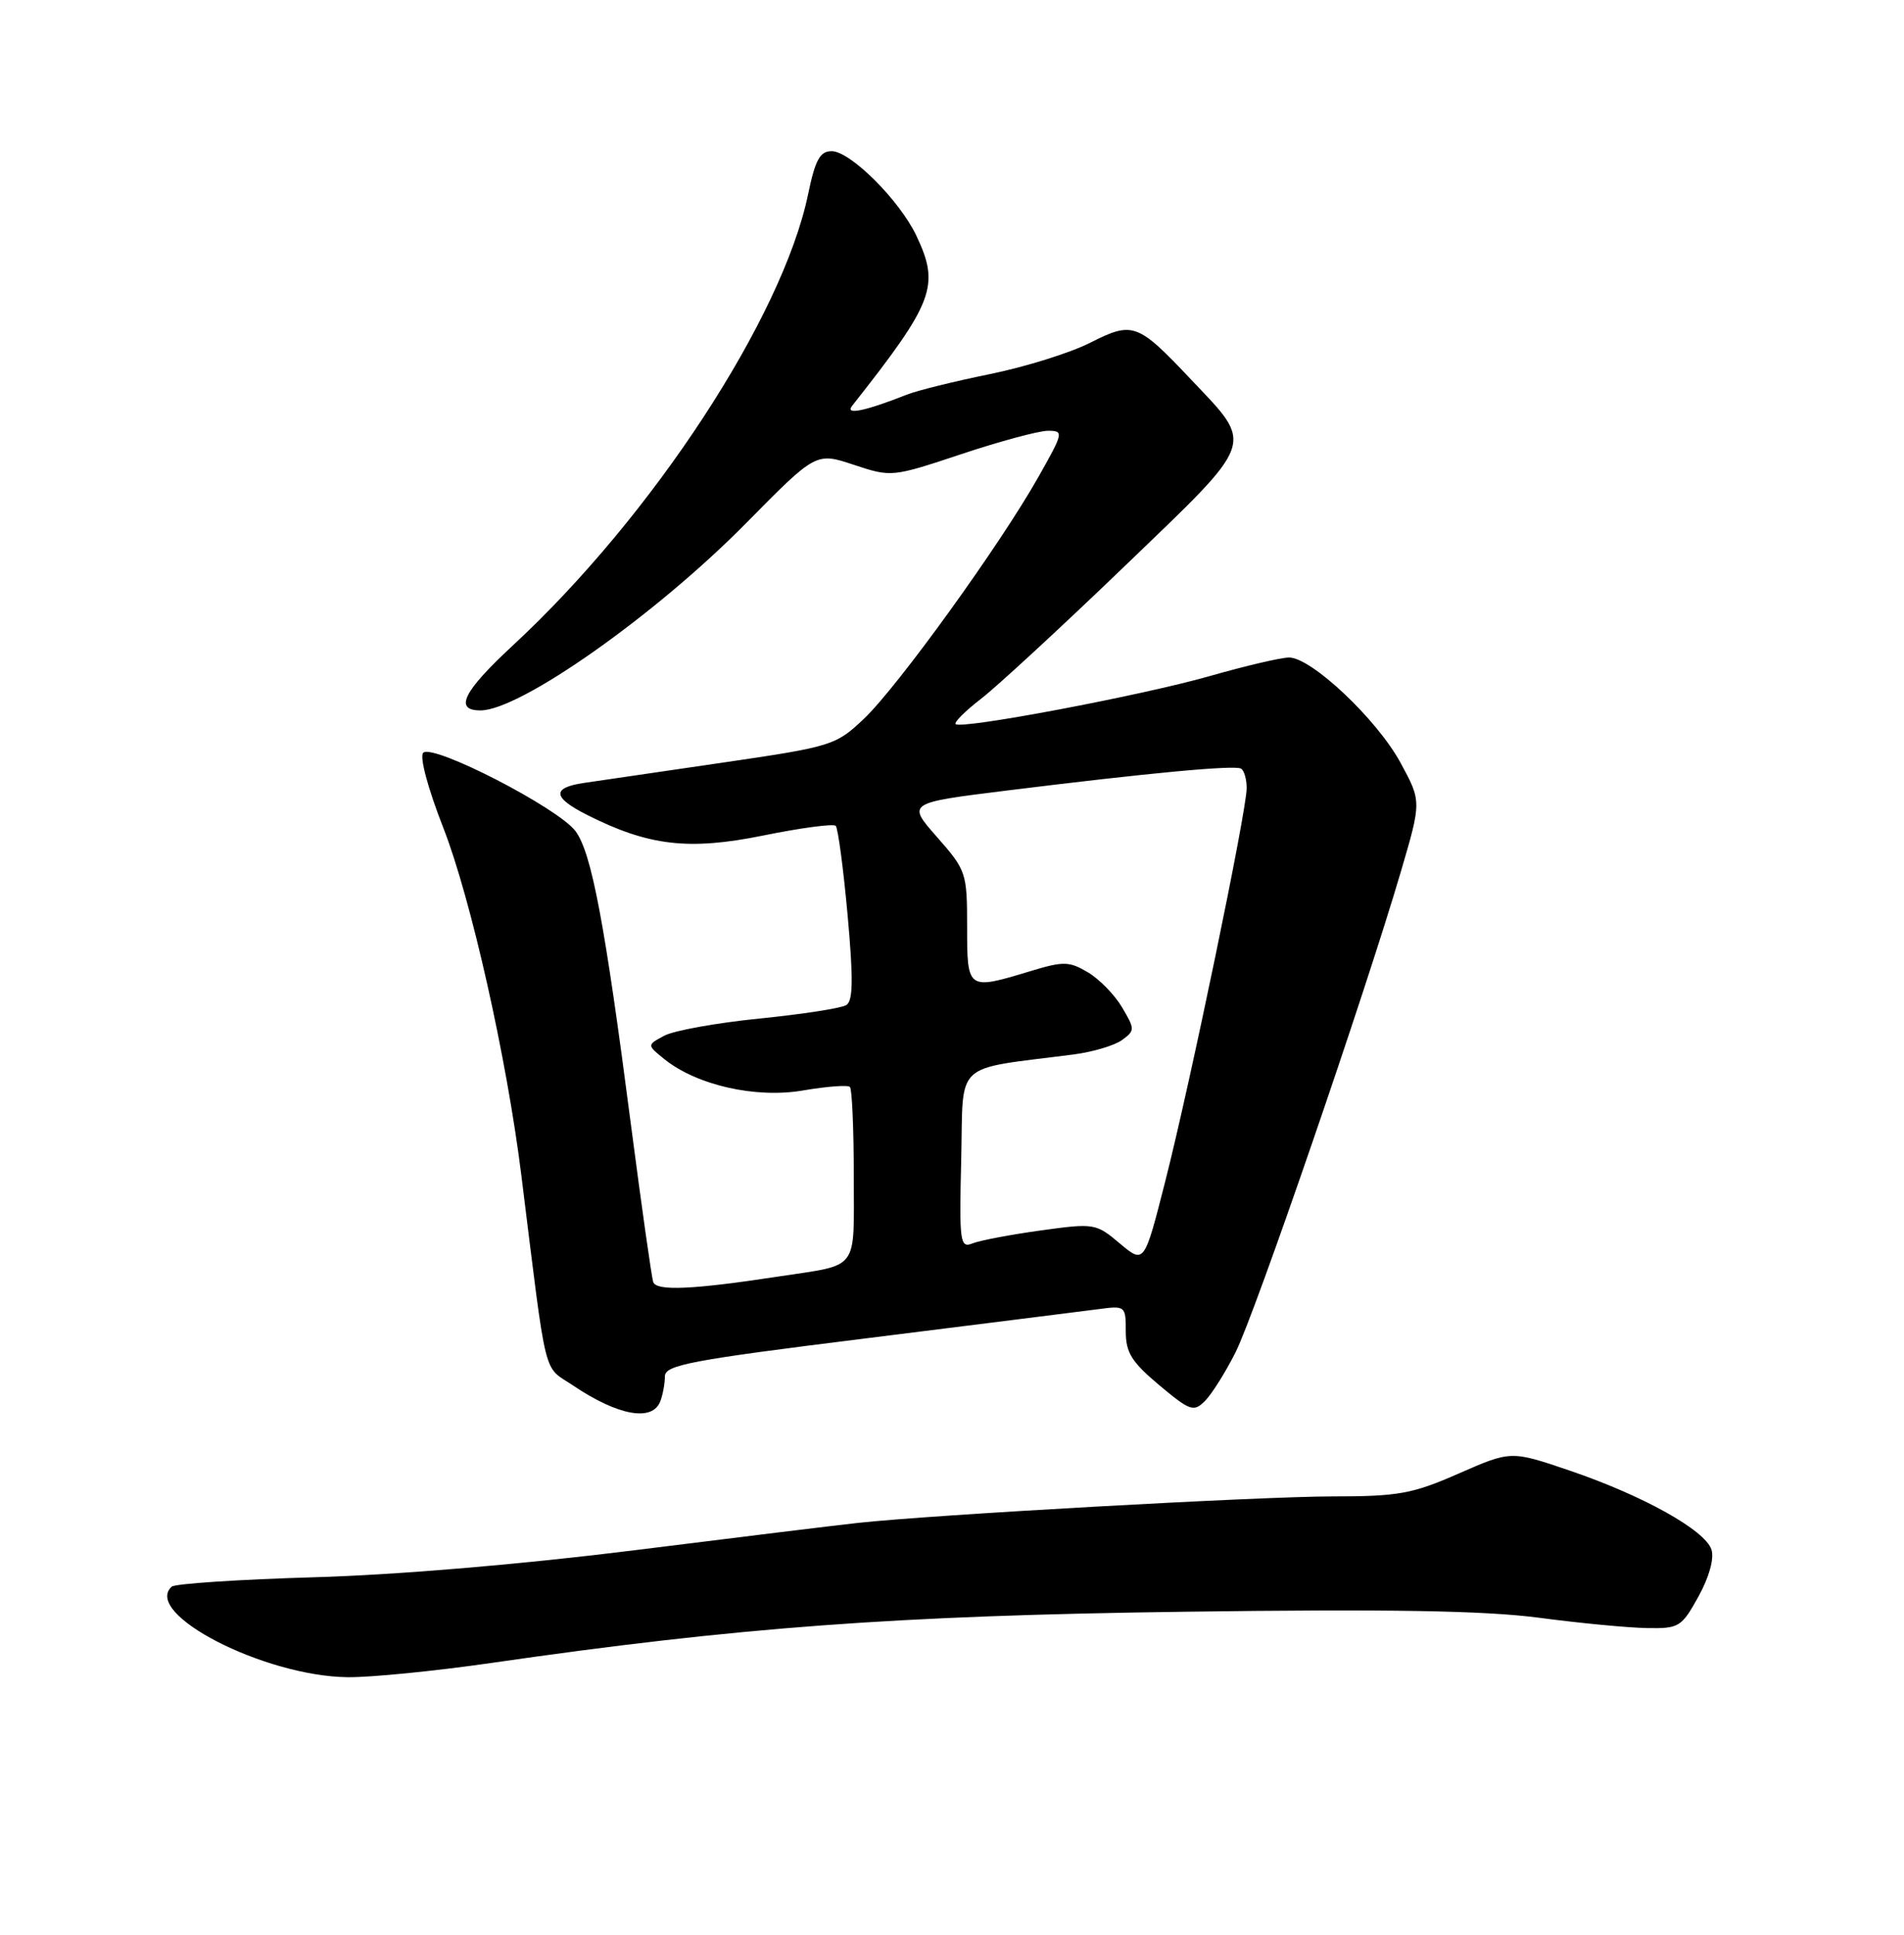 <?xml version="1.0" encoding="UTF-8" standalone="no"?>
<!DOCTYPE svg PUBLIC "-//W3C//DTD SVG 1.1//EN" "http://www.w3.org/Graphics/SVG/1.1/DTD/svg11.dtd" >
<svg xmlns="http://www.w3.org/2000/svg" xmlns:xlink="http://www.w3.org/1999/xlink" version="1.1" viewBox="0 0 252 256">
 <g >
 <path fill="currentColor"
d=" M 65.00 220.04 C 97.72 215.31 118.54 213.77 156.67 213.26 C 183.89 212.89 196.47 213.11 203.67 214.05 C 209.08 214.77 215.51 215.38 217.97 215.42 C 222.22 215.50 222.56 215.29 224.79 211.26 C 226.21 208.69 226.89 206.24 226.52 205.05 C 225.70 202.48 217.47 197.89 207.74 194.58 C 199.98 191.94 199.98 191.94 193.07 194.97 C 186.92 197.67 185.09 198.00 176.33 198.00 C 166.73 198.01 123.45 200.42 113.50 201.51 C 110.75 201.81 97.47 203.43 84.00 205.12 C 69.06 206.99 52.48 208.39 41.50 208.70 C 31.60 208.99 23.15 209.55 22.72 209.94 C 18.85 213.51 34.94 221.79 46.00 221.92 C 49.02 221.96 57.58 221.11 65.00 220.04 Z  M 87.39 185.42 C 87.73 184.55 88.00 183.06 88.00 182.12 C 88.00 180.61 91.40 179.97 114.75 177.07 C 129.46 175.23 143.19 173.51 145.25 173.24 C 148.95 172.74 149.00 172.78 149.00 176.16 C 149.00 178.98 149.78 180.22 153.43 183.28 C 157.50 186.69 158.00 186.86 159.47 185.38 C 160.36 184.50 162.18 181.61 163.52 178.95 C 166.07 173.93 180.70 131.38 185.43 115.26 C 188.14 106.03 188.14 106.03 185.35 100.90 C 182.23 95.17 173.57 87.00 170.61 87.00 C 169.56 87.00 164.82 88.11 160.10 89.46 C 151.14 92.02 127.21 96.54 126.48 95.81 C 126.24 95.58 127.77 94.06 129.87 92.44 C 131.97 90.82 140.55 82.90 148.94 74.83 C 166.39 58.05 166.03 59.08 157.64 50.22 C 150.55 42.71 149.94 42.49 144.27 45.36 C 141.65 46.69 135.68 48.55 131.02 49.50 C 126.35 50.45 121.40 51.67 120.02 52.22 C 114.47 54.41 111.79 54.96 112.78 53.70 C 123.63 39.95 124.43 37.82 121.28 31.18 C 119.06 26.50 112.54 20.00 110.07 20.00 C 108.53 20.00 107.90 21.14 106.96 25.68 C 103.58 41.98 86.35 68.30 67.88 85.40 C 61.31 91.49 60.05 94.00 63.59 94.00 C 68.85 94.00 86.79 81.35 98.75 69.22 C 108.00 59.84 108.00 59.84 113.00 61.50 C 117.98 63.15 118.06 63.14 127.26 60.08 C 132.34 58.39 137.49 57.00 138.70 57.00 C 140.82 57.00 140.77 57.21 137.40 63.17 C 132.33 72.15 118.77 90.92 114.33 95.12 C 110.60 98.64 110.13 98.79 95.50 100.93 C 87.25 102.13 79.04 103.34 77.25 103.60 C 72.99 104.24 73.14 105.53 77.75 107.85 C 85.88 111.94 91.17 112.55 101.03 110.55 C 105.99 109.54 110.30 108.97 110.61 109.27 C 110.91 109.58 111.62 114.88 112.18 121.05 C 112.95 129.54 112.91 132.44 112.01 132.99 C 111.36 133.40 106.19 134.20 100.52 134.77 C 94.86 135.34 89.19 136.36 87.92 137.04 C 85.62 138.27 85.62 138.27 87.89 140.11 C 92.18 143.59 100.03 145.37 106.32 144.28 C 109.43 143.75 112.21 143.54 112.49 143.82 C 112.77 144.10 113.00 149.40 113.00 155.60 C 113.00 168.38 113.85 167.25 103.00 168.91 C 91.66 170.64 86.88 170.85 86.46 169.64 C 86.24 169.01 84.93 159.72 83.53 149.00 C 80.04 122.07 78.31 112.92 76.19 110.00 C 73.97 106.95 57.25 98.34 56.01 99.61 C 55.51 100.12 56.63 104.32 58.66 109.50 C 62.32 118.85 67.06 139.94 69.00 155.50 C 72.45 183.23 71.81 180.60 75.84 183.32 C 81.81 187.33 86.34 188.15 87.39 185.42 Z  M 148.21 164.53 C 145.06 161.87 144.83 161.83 137.74 162.81 C 133.76 163.36 129.70 164.13 128.72 164.52 C 127.06 165.19 126.95 164.42 127.22 153.38 C 127.53 140.16 125.97 141.61 142.11 139.52 C 144.65 139.19 147.53 138.33 148.51 137.61 C 150.22 136.36 150.22 136.19 148.51 133.29 C 147.53 131.63 145.49 129.54 143.98 128.65 C 141.51 127.19 140.75 127.17 136.37 128.50 C 128.03 131.03 128.00 131.01 128.00 122.64 C 128.00 115.48 127.89 115.16 124.02 110.76 C 120.04 106.24 120.04 106.24 133.27 104.60 C 152.13 102.26 163.38 101.21 164.25 101.70 C 164.66 101.93 165.00 103.09 165.00 104.28 C 165.00 107.30 157.55 143.25 154.21 156.37 C 151.44 167.24 151.44 167.24 148.21 164.53 Z "/>
</g>
</svg>
